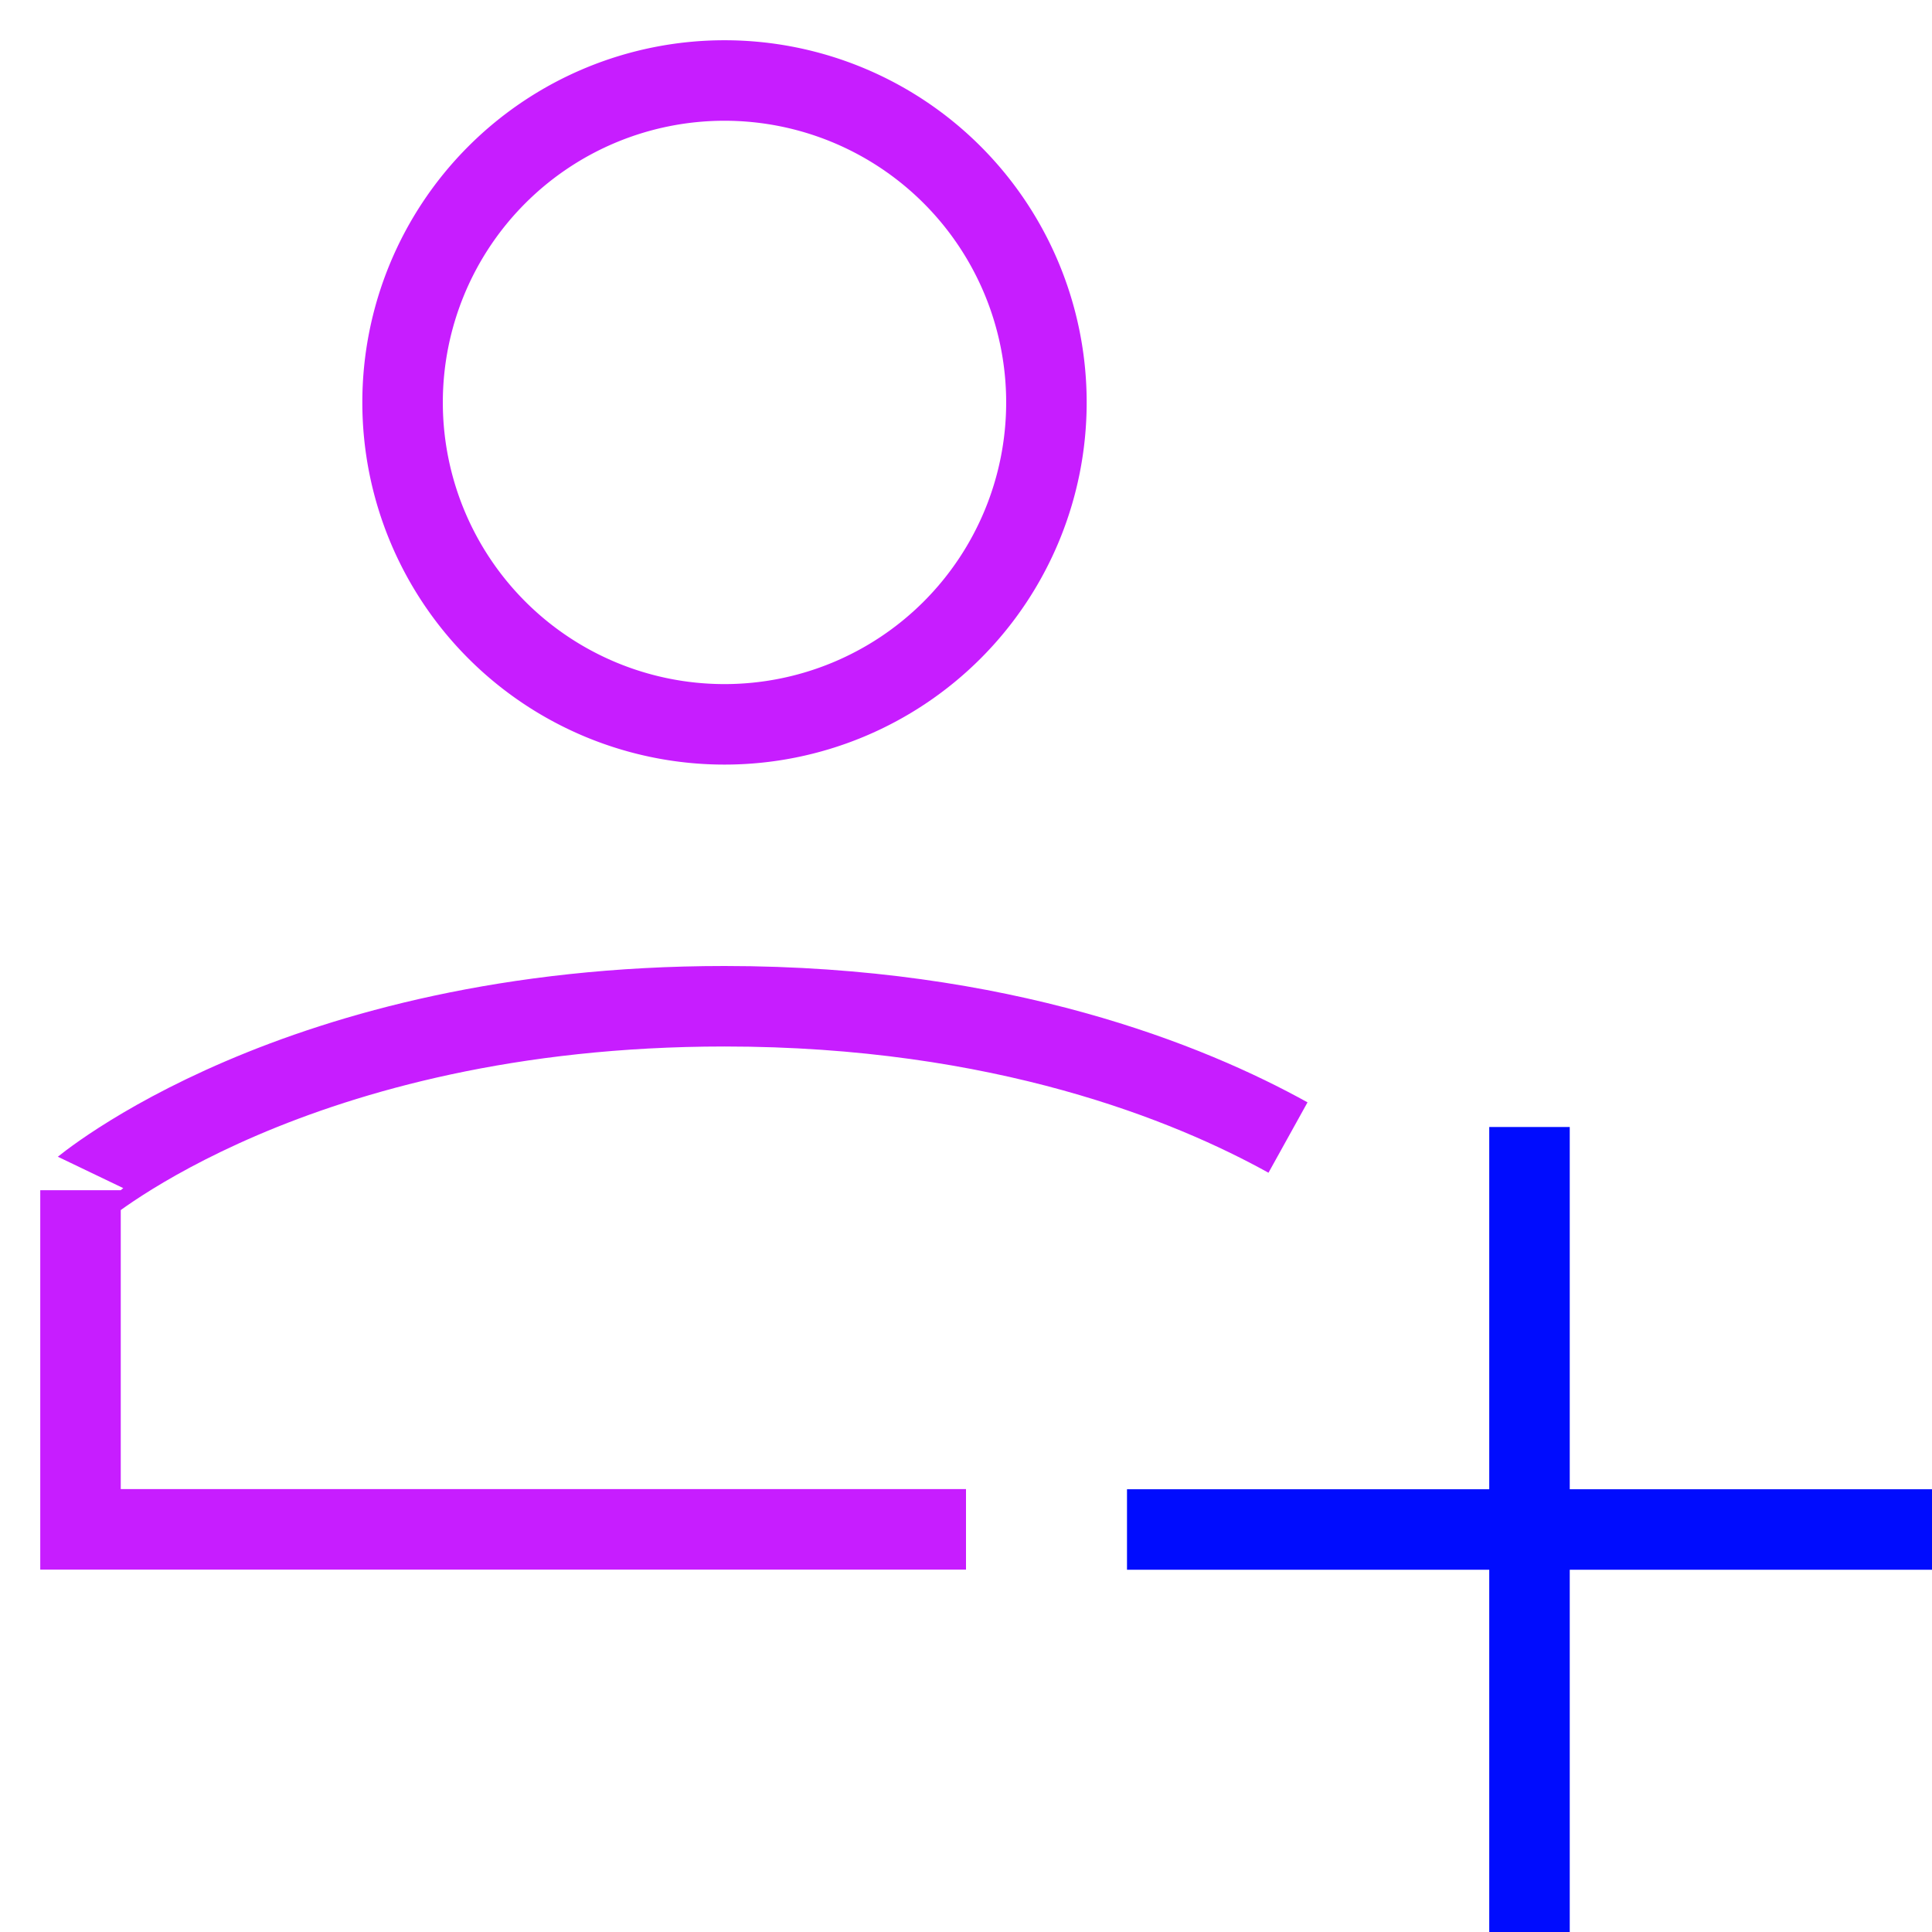 <svg xmlns="http://www.w3.org/2000/svg" fill="none" viewBox="0 0 24 24" id="User-Add-Plus--Streamline-Sharp-Neon">
  <desc>
    User Add Plus Streamline Icon: https://streamlinehq.com
  </desc>
  <g id="user-add-plus--actions-add-close-geometric-human-person-plus-single-up-user">
    <path id="Vector 1141" stroke="#000cfe" d="m24 19 -10 0m5 -5v10" stroke-width="1"></path>
    <path id="Ellipse 1206" stroke="#c71dff" d="M12 18.998H1l0 -4.213S3.667 12.5 9 12.5c3.448 0 5.781 0.955 7 1.631" stroke-width="1"></path>
    <path id="Ellipse 1207" stroke="#c71dff" d="M5.001 4.999a3.999 3.999 0 1 0 7.998 0 3.999 3.999 0 1 0 -7.998 0" stroke-width="1"></path>
  </g>
</svg>